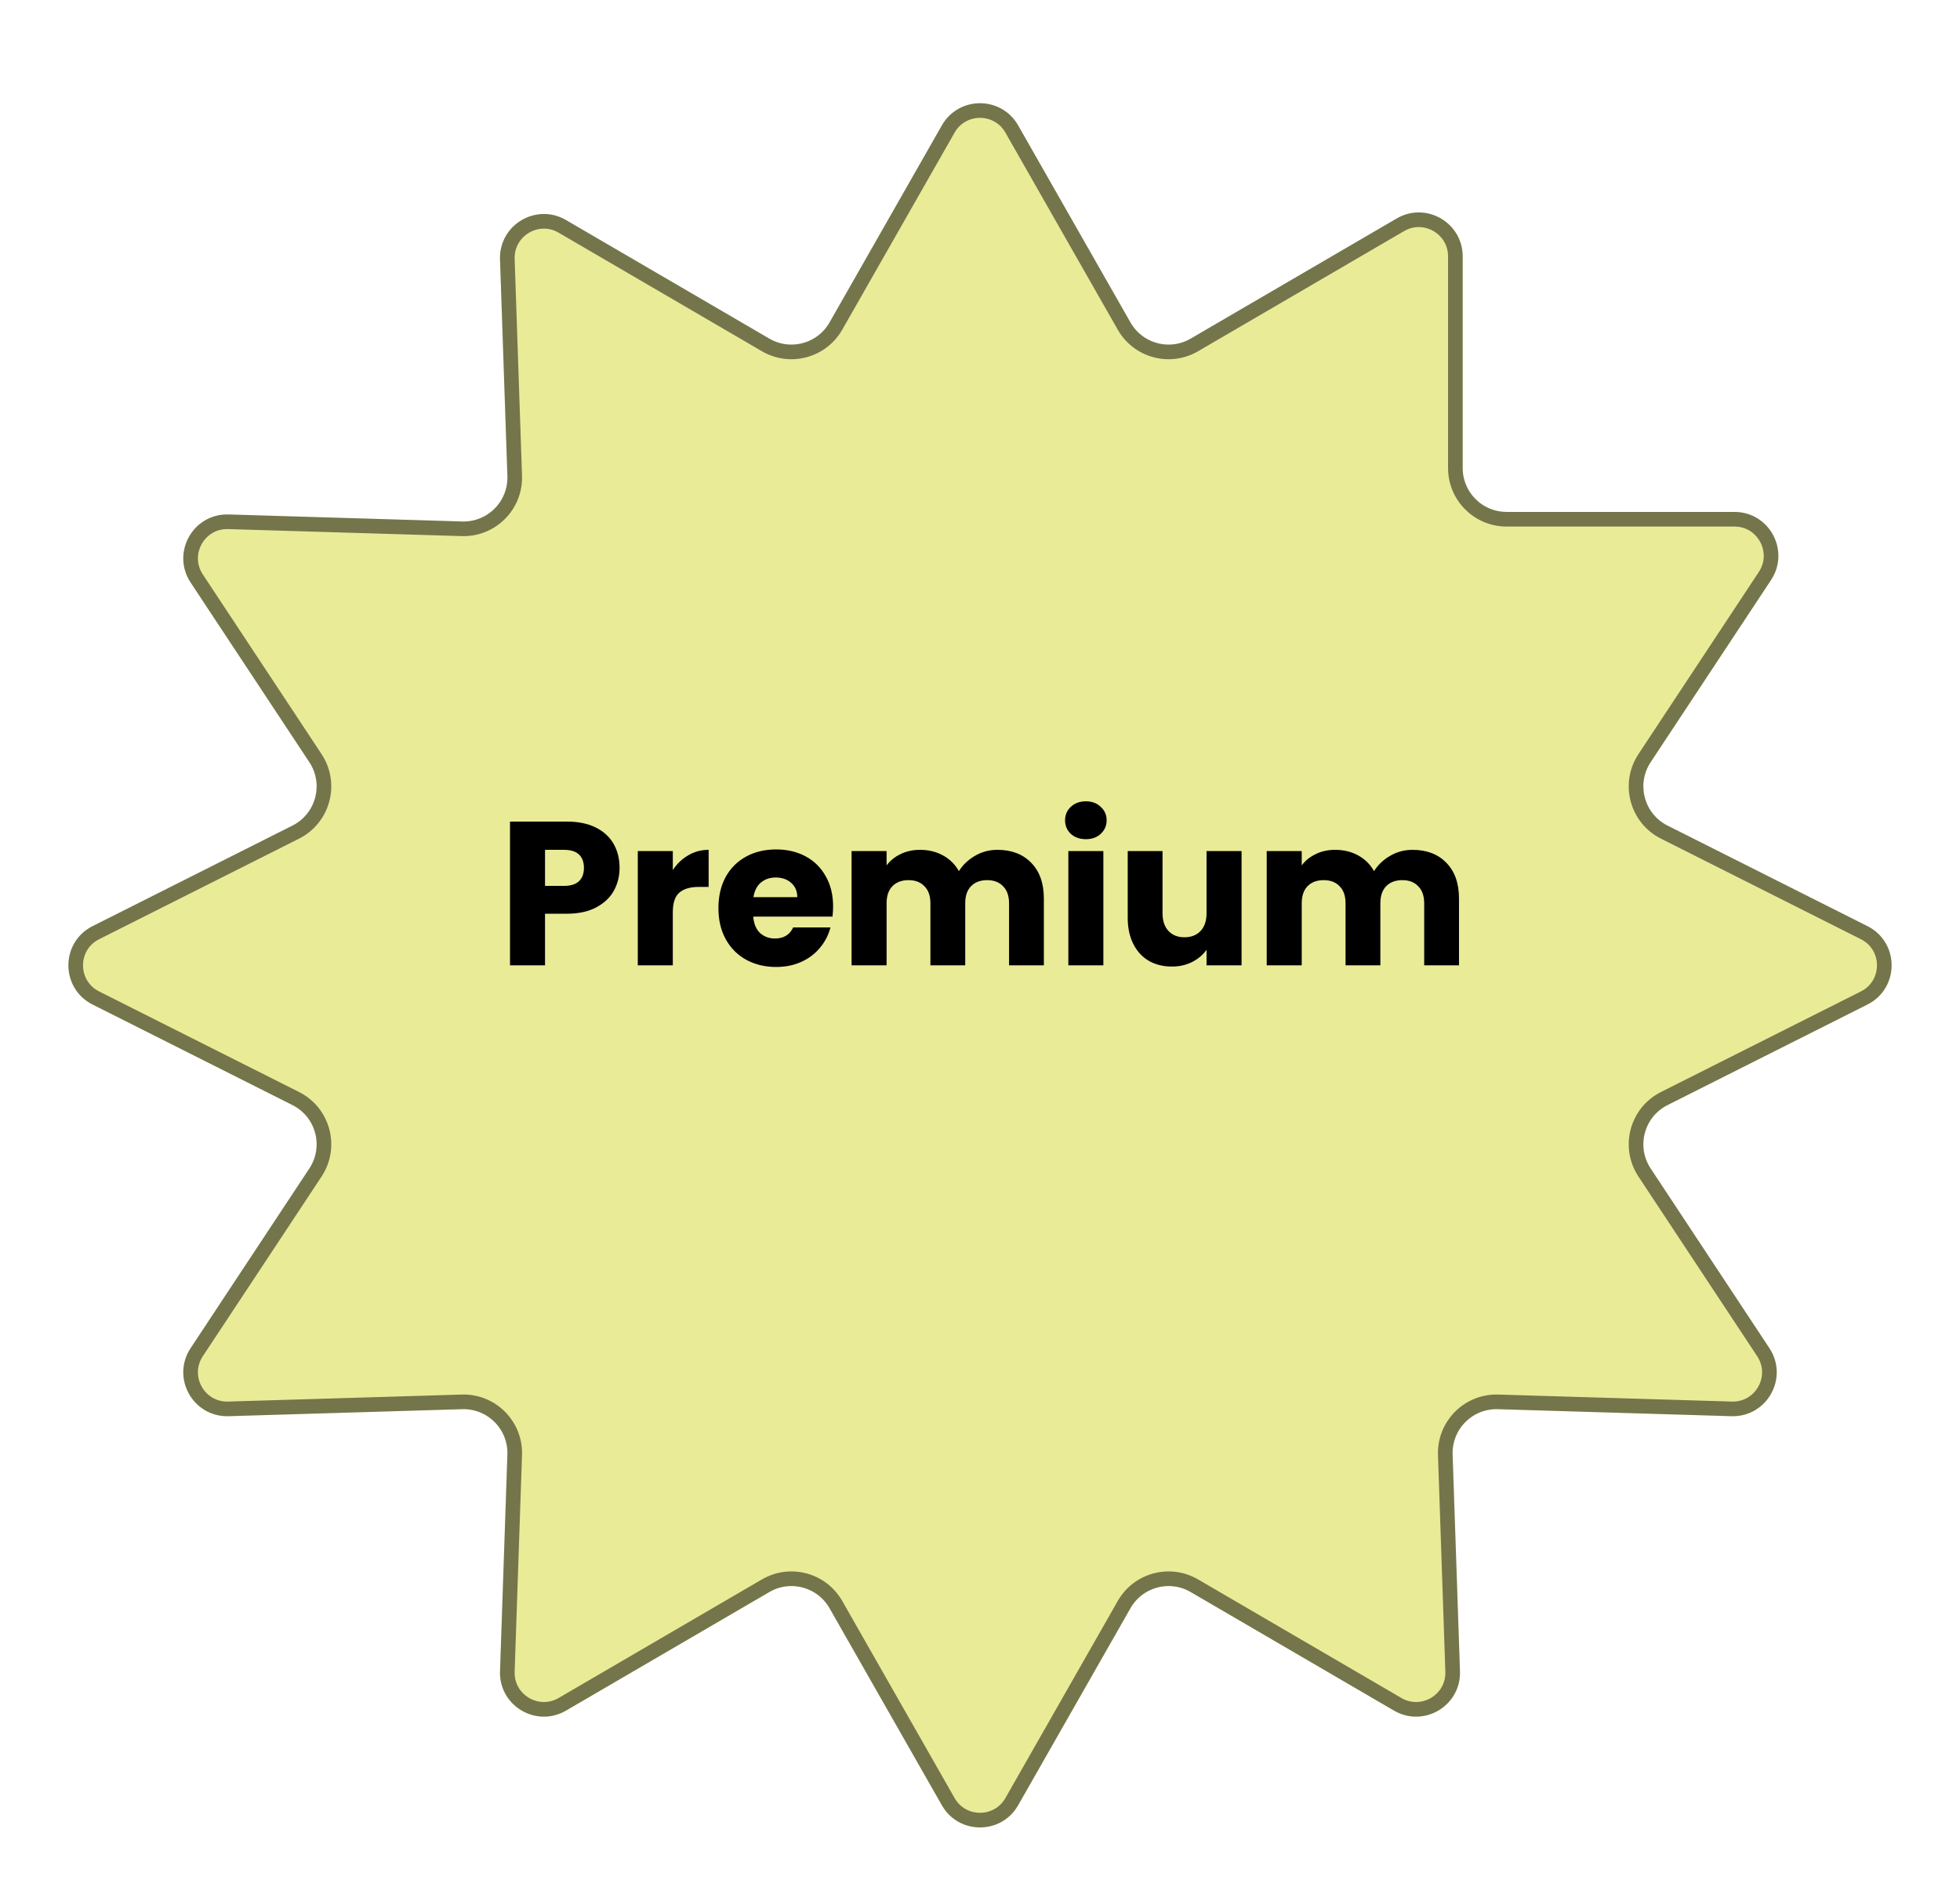 <svg width="134" height="129" viewBox="0 0 134 129" fill="none" xmlns="http://www.w3.org/2000/svg">
<g filter="url(#filter0_d_2_59)">
<path d="M64.394 4.572C65.545 2.553 68.455 2.553 69.606 4.572L77.286 18.046C78.112 19.495 79.963 19.992 81.404 19.151L95.489 10.937C97.489 9.771 100 11.214 100 13.529V28C100 29.657 101.343 31 103 31H118.579C120.97 31 122.4 33.66 121.082 35.654L112.85 48.111C111.859 49.61 112.399 51.638 114.005 52.445L127.672 59.32C129.875 60.428 129.875 63.572 127.672 64.68L114.005 71.555C112.399 72.362 111.859 74.39 112.85 75.889L120.968 88.174C122.309 90.202 120.806 92.899 118.375 92.826L102.399 92.346C100.667 92.294 99.251 93.715 99.311 95.447L99.815 110.262C99.895 112.622 97.345 114.145 95.305 112.956L81.404 104.849C79.963 104.008 78.112 104.505 77.286 105.954L69.606 119.428C68.455 121.447 65.545 121.447 64.394 119.428L56.714 105.954C55.888 104.505 54.037 104.008 52.596 104.849L38.694 112.956C36.655 114.145 34.105 112.622 34.185 110.262L34.69 95.447C34.748 93.715 33.333 92.294 31.601 92.346L15.625 92.826C13.194 92.899 11.691 90.202 13.032 88.174L21.15 75.889C22.141 74.39 21.601 72.362 19.995 71.555L6.328 64.68C4.125 63.572 4.125 60.428 6.328 59.32L19.995 52.445C21.601 51.638 22.141 49.61 21.15 48.111L13.032 35.826C11.691 33.798 13.194 31.101 15.625 31.174L31.601 31.654C33.333 31.706 34.748 30.285 34.69 28.553L34.185 13.738C34.105 11.378 36.655 9.855 38.694 11.044L52.596 19.151C54.037 19.992 55.888 19.495 56.714 18.046L64.394 4.572Z" fill="#E9EB97"/>
<path d="M69.172 4.82L76.852 18.293C77.816 19.984 79.974 20.564 81.656 19.583L95.741 11.369C97.407 10.397 99.5 11.6 99.5 13.529V28C99.5 29.933 101.067 31.5 103 31.5H118.579C120.571 31.5 121.763 33.716 120.665 35.378L112.433 47.835C111.277 49.584 111.907 51.95 113.78 52.892L127.447 59.767C129.283 60.69 129.283 63.31 127.447 64.233L113.78 71.108C111.907 72.05 111.277 74.416 112.433 76.165L120.551 88.449C121.668 90.14 120.416 92.387 118.39 92.326L102.414 91.846C100.394 91.786 98.742 93.444 98.811 95.464L99.315 110.279C99.382 112.245 97.257 113.515 95.557 112.524L81.656 104.417C79.974 103.436 77.816 104.016 76.852 105.707L69.172 119.18C68.213 120.863 65.787 120.863 64.828 119.18L57.148 105.707C56.184 104.016 54.026 103.436 52.344 104.417L38.443 112.524C36.743 113.515 34.618 112.245 34.685 110.279L35.189 95.464C35.258 93.444 33.606 91.786 31.586 91.846L15.61 92.326C13.585 92.387 12.332 90.14 13.449 88.449L21.567 76.165C22.723 74.416 22.093 72.05 20.22 71.108L6.553 64.233C4.717 63.31 4.717 60.69 6.553 59.767L20.22 52.892C22.093 51.95 22.723 49.584 21.567 47.835L13.449 35.551C12.332 33.86 13.585 31.613 15.61 31.674L31.586 32.154C33.606 32.214 35.258 30.556 35.189 28.536L34.685 13.721C34.618 11.755 36.743 10.485 38.443 11.476L52.344 19.583C54.026 20.564 56.184 19.984 57.148 18.293L64.828 4.82C65.787 3.137 68.213 3.137 69.172 4.82Z" stroke="black" stroke-opacity="0.5"/>
</g>
<path d="M42.358 59.336C42.358 59.905 42.227 60.428 41.966 60.904C41.705 61.371 41.303 61.749 40.762 62.038C40.221 62.327 39.549 62.472 38.746 62.472H37.262V66H34.868V56.172H38.746C39.53 56.172 40.193 56.307 40.734 56.578C41.275 56.849 41.681 57.222 41.952 57.698C42.223 58.174 42.358 58.72 42.358 59.336ZM38.564 60.568C39.021 60.568 39.362 60.461 39.586 60.246C39.81 60.031 39.922 59.728 39.922 59.336C39.922 58.944 39.81 58.641 39.586 58.426C39.362 58.211 39.021 58.104 38.564 58.104H37.262V60.568H38.564ZM45.998 59.49C46.278 59.061 46.628 58.725 47.048 58.482C47.468 58.23 47.935 58.104 48.448 58.104V60.638H47.79C47.193 60.638 46.745 60.769 46.446 61.03C46.148 61.282 45.998 61.73 45.998 62.374V66H43.604V58.188H45.998V59.49ZM56.957 61.968C56.957 62.192 56.943 62.425 56.915 62.668H51.497C51.534 63.153 51.688 63.527 51.959 63.788C52.239 64.04 52.579 64.166 52.981 64.166C53.578 64.166 53.993 63.914 54.227 63.41H56.775C56.644 63.923 56.406 64.385 56.061 64.796C55.725 65.207 55.3 65.529 54.787 65.762C54.273 65.995 53.699 66.112 53.065 66.112C52.299 66.112 51.618 65.949 51.021 65.622C50.423 65.295 49.957 64.829 49.621 64.222C49.285 63.615 49.117 62.906 49.117 62.094C49.117 61.282 49.28 60.573 49.607 59.966C49.943 59.359 50.409 58.893 51.007 58.566C51.604 58.239 52.29 58.076 53.065 58.076C53.821 58.076 54.493 58.235 55.081 58.552C55.669 58.869 56.126 59.322 56.453 59.91C56.789 60.498 56.957 61.184 56.957 61.968ZM54.507 61.338C54.507 60.927 54.367 60.601 54.087 60.358C53.807 60.115 53.457 59.994 53.037 59.994C52.635 59.994 52.295 60.111 52.015 60.344C51.744 60.577 51.576 60.909 51.511 61.338H54.507ZM68.188 58.104C69.158 58.104 69.928 58.398 70.498 58.986C71.076 59.574 71.366 60.391 71.366 61.436V66H68.986V61.758C68.986 61.254 68.85 60.867 68.58 60.596C68.318 60.316 67.954 60.176 67.488 60.176C67.021 60.176 66.652 60.316 66.382 60.596C66.12 60.867 65.99 61.254 65.99 61.758V66H63.61V61.758C63.61 61.254 63.474 60.867 63.204 60.596C62.942 60.316 62.578 60.176 62.112 60.176C61.645 60.176 61.276 60.316 61.006 60.596C60.744 60.867 60.614 61.254 60.614 61.758V66H58.22V58.188H60.614V59.168C60.856 58.841 61.174 58.585 61.566 58.398C61.958 58.202 62.401 58.104 62.896 58.104C63.484 58.104 64.006 58.23 64.464 58.482C64.93 58.734 65.294 59.093 65.556 59.56C65.826 59.131 66.195 58.781 66.662 58.51C67.128 58.239 67.637 58.104 68.188 58.104ZM74.244 57.376C73.824 57.376 73.478 57.255 73.208 57.012C72.947 56.76 72.816 56.452 72.816 56.088C72.816 55.715 72.947 55.407 73.208 55.164C73.478 54.912 73.824 54.786 74.244 54.786C74.654 54.786 74.99 54.912 75.252 55.164C75.522 55.407 75.658 55.715 75.658 56.088C75.658 56.452 75.522 56.76 75.252 57.012C74.99 57.255 74.654 57.376 74.244 57.376ZM75.434 58.188V66H73.04V58.188H75.434ZM84.883 58.188V66H82.489V64.936C82.246 65.281 81.915 65.561 81.495 65.776C81.084 65.981 80.627 66.084 80.123 66.084C79.525 66.084 78.998 65.953 78.541 65.692C78.083 65.421 77.729 65.034 77.477 64.53C77.225 64.026 77.099 63.433 77.099 62.752V58.188H79.479V62.43C79.479 62.953 79.614 63.359 79.885 63.648C80.155 63.937 80.519 64.082 80.977 64.082C81.443 64.082 81.812 63.937 82.083 63.648C82.353 63.359 82.489 62.953 82.489 62.43V58.188H84.883ZM96.57 58.104C97.541 58.104 98.311 58.398 98.88 58.986C99.459 59.574 99.748 60.391 99.748 61.436V66H97.368V61.758C97.368 61.254 97.233 60.867 96.962 60.596C96.701 60.316 96.337 60.176 95.87 60.176C95.404 60.176 95.035 60.316 94.764 60.596C94.503 60.867 94.372 61.254 94.372 61.758V66H91.992V61.758C91.992 61.254 91.857 60.867 91.586 60.596C91.325 60.316 90.961 60.176 90.494 60.176C90.028 60.176 89.659 60.316 89.388 60.596C89.127 60.867 88.996 61.254 88.996 61.758V66H86.602V58.188H88.996V59.168C89.239 58.841 89.556 58.585 89.948 58.398C90.34 58.202 90.784 58.104 91.278 58.104C91.866 58.104 92.389 58.23 92.846 58.482C93.313 58.734 93.677 59.093 93.938 59.56C94.209 59.131 94.578 58.781 95.044 58.51C95.511 58.239 96.02 58.104 96.57 58.104Z" fill="black"/>
<defs>
<filter id="filter0_d_2_59" x="0.676" y="3.058" width="132.648" height="125.884" filterUnits="userSpaceOnUse" color-interpolation-filters="sRGB">
<feFlood flood-opacity="0" result="BackgroundImageFix"/>
<feColorMatrix in="SourceAlpha" type="matrix" values="0 0 0 0 0 0 0 0 0 0 0 0 0 0 0 0 0 0 127 0" result="hardAlpha"/>
<feOffset dy="4"/>
<feGaussianBlur stdDeviation="2"/>
<feComposite in2="hardAlpha" operator="out"/>
<feColorMatrix type="matrix" values="0 0 0 0 0 0 0 0 0 0 0 0 0 0 0 0 0 0 0.25 0"/>
<feBlend mode="normal" in2="BackgroundImageFix" result="effect1_dropShadow_2_59"/>
<feBlend mode="normal" in="SourceGraphic" in2="effect1_dropShadow_2_59" result="shape"/>
</filter>
</defs>
</svg>
